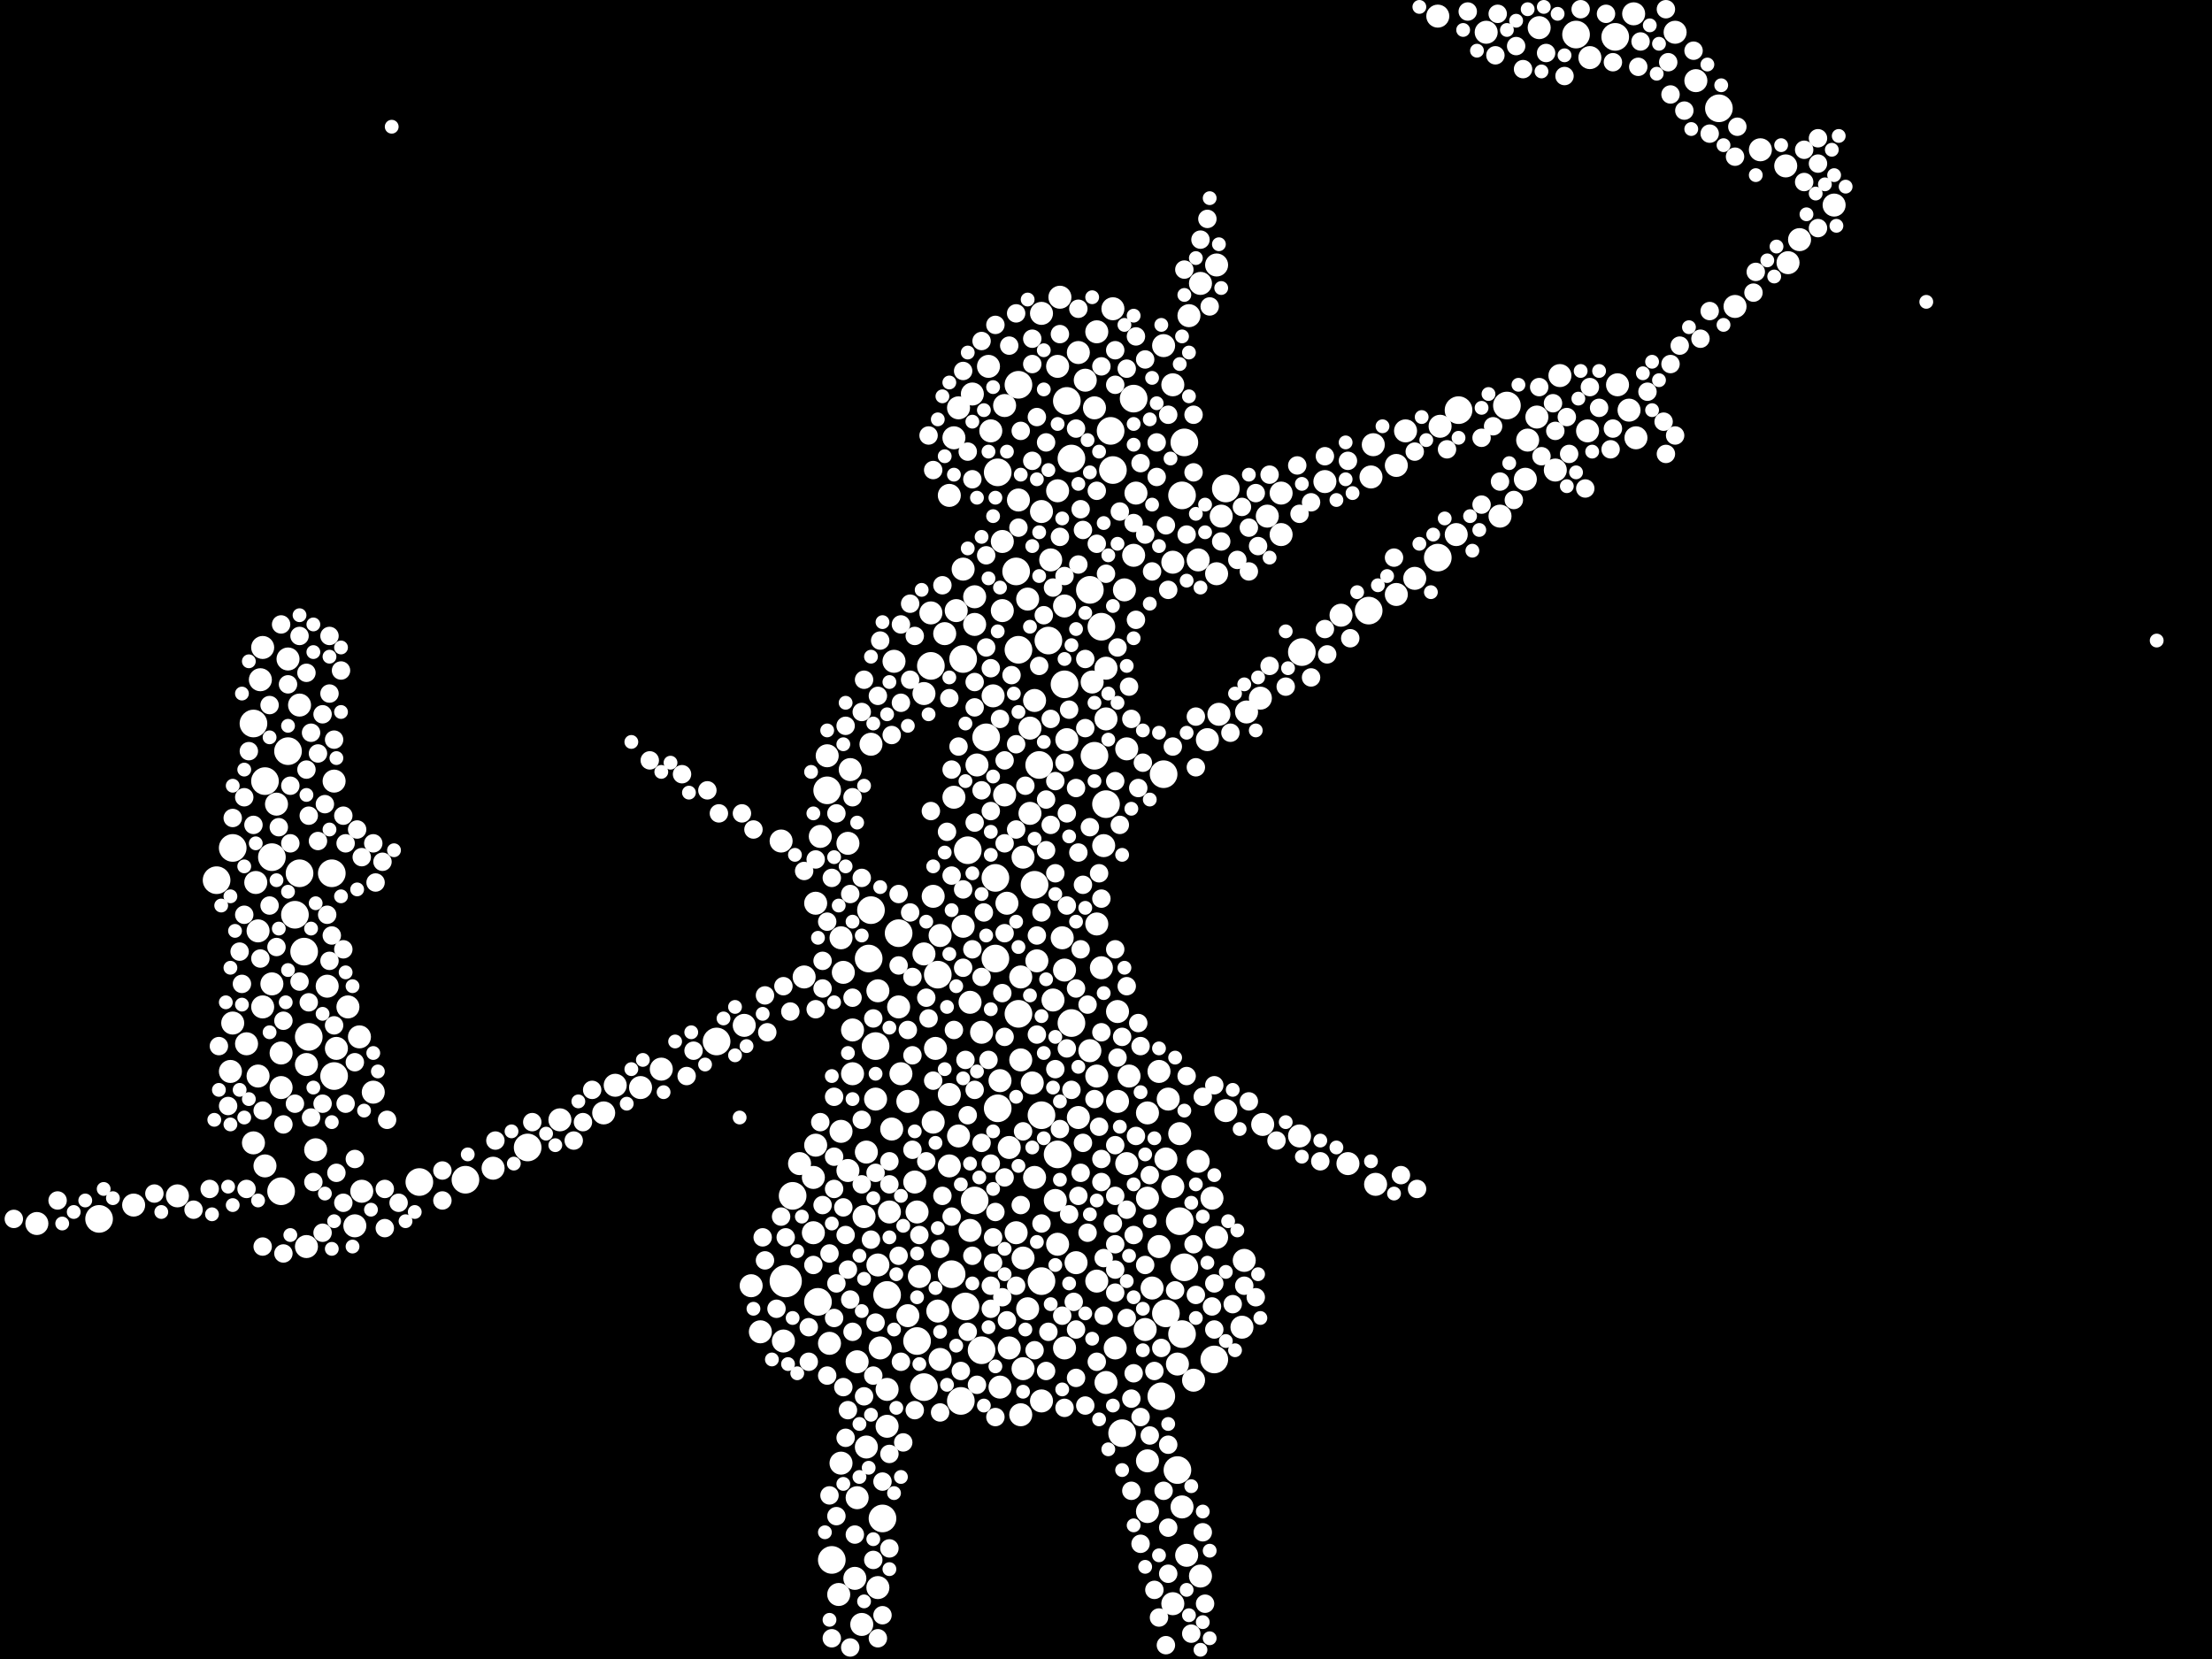 <?xml version="1.0" encoding="utf-8"?>
<svg xmlns="http://www.w3.org/2000/svg"
     xmlns:xlink="http://www.w3.org/1999/xlink" width="1920" height="1440" >

            <defs>
            <style type="text/css"><![CDATA[
circle {stroke: none;}
.c0 {fill: #FFFFFF;}
]]></style>
            </defs>
<rect x="0" y="0" width="1920" height="1440" fill="black"/>
<circle cx="682" cy="1112" r="14" class="c0"/>
<circle cx="1028" cy="384" r="12" class="c0"/>
<circle cx="884" cy="880" r="12" class="c0"/>
<circle cx="756" cy="790" r="12" class="c0"/>
<circle cx="760" cy="908" r="12" class="c0"/>
<circle cx="754" cy="832" r="12" class="c0"/>
<circle cx="904" cy="968" r="12" class="c0"/>
<circle cx="622" cy="904" r="12" class="c0"/>
<circle cx="856" cy="640" r="12" class="c0"/>
<circle cx="188" cy="764" r="12" class="c0"/>
<circle cx="1028" cy="1100" r="12" class="c0"/>
<circle cx="1008" cy="1212" r="12" class="c0"/>
<circle cx="864" cy="832" r="12" class="c0"/>
<circle cx="966" cy="408" r="12" class="c0"/>
<circle cx="1308" cy="352" r="12" class="c0"/>
<circle cx="722" cy="1354" r="12" class="c0"/>
<circle cx="1402" cy="32" r="12" class="c0"/>
<circle cx="718" cy="686" r="12" class="c0"/>
<circle cx="404" cy="1024" r="12" class="c0"/>
<circle cx="960" cy="698" r="12" class="c0"/>
<circle cx="1026" cy="430" r="12" class="c0"/>
<circle cx="802" cy="1204" r="12" class="c0"/>
<circle cx="898" cy="768" r="12" class="c0"/>
<circle cx="268" cy="900" r="12" class="c0"/>
<circle cx="852" cy="1172" r="12" class="c0"/>
<circle cx="1054" cy="1180" r="12" class="c0"/>
<circle cx="1010" cy="672" r="12" class="c0"/>
<circle cx="230" cy="678" r="12" class="c0"/>
<circle cx="770" cy="1124" r="12" class="c0"/>
<circle cx="288" cy="758" r="12" class="c0"/>
<circle cx="710" cy="1130" r="12" class="c0"/>
<circle cx="866" cy="962" r="12" class="c0"/>
<circle cx="1024" cy="1060" r="12" class="c0"/>
<circle cx="264" cy="826" r="12" class="c0"/>
<circle cx="984" cy="346" r="12" class="c0"/>
<circle cx="866" cy="410" r="12" class="c0"/>
<circle cx="924" cy="594" r="12" class="c0"/>
<circle cx="1492" cy="94" r="12" class="c0"/>
<circle cx="910" cy="556" r="12" class="c0"/>
<circle cx="864" cy="762" r="12" class="c0"/>
<circle cx="364" cy="1026" r="12" class="c0"/>
<circle cx="884" cy="334" r="12" class="c0"/>
<circle cx="826" cy="1106" r="12" class="c0"/>
<circle cx="202" cy="736" r="12" class="c0"/>
<circle cx="808" cy="578" r="12" class="c0"/>
<circle cx="904" cy="1112" r="12" class="c0"/>
<circle cx="1012" cy="1140" r="12" class="c0"/>
<circle cx="780" cy="810" r="12" class="c0"/>
<circle cx="260" cy="758" r="12" class="c0"/>
<circle cx="236" cy="744" r="12" class="c0"/>
<circle cx="930" cy="398" r="12" class="c0"/>
<circle cx="846" cy="1042" r="12" class="c0"/>
<circle cx="882" cy="496" r="12" class="c0"/>
<circle cx="688" cy="1038" r="12" class="c0"/>
<circle cx="956" cy="544" r="12" class="c0"/>
<circle cx="1188" cy="530" r="12" class="c0"/>
<circle cx="946" cy="512" r="12" class="c0"/>
<circle cx="974" cy="1244" r="12" class="c0"/>
<circle cx="458" cy="996" r="12" class="c0"/>
<circle cx="766" cy="1318" r="12" class="c0"/>
<circle cx="1064" cy="424" r="12" class="c0"/>
<circle cx="918" cy="1002" r="12" class="c0"/>
<circle cx="796" cy="1164" r="12" class="c0"/>
<circle cx="250" cy="652" r="12" class="c0"/>
<circle cx="834" cy="1216" r="12" class="c0"/>
<circle cx="1022" cy="1276" r="12" class="c0"/>
<circle cx="926" cy="348" r="12" class="c0"/>
<circle cx="1026" cy="1158" r="12" class="c0"/>
<circle cx="244" cy="1034" r="12" class="c0"/>
<circle cx="256" cy="794" r="12" class="c0"/>
<circle cx="930" cy="888" r="12" class="c0"/>
<circle cx="836" cy="572" r="12" class="c0"/>
<circle cx="838" cy="1134" r="12" class="c0"/>
<circle cx="840" cy="738" r="12" class="c0"/>
<circle cx="884" cy="564" r="12" class="c0"/>
<circle cx="902" cy="664" r="12" class="c0"/>
<circle cx="1266" cy="356" r="12" class="c0"/>
<circle cx="290" cy="934" r="12" class="c0"/>
<circle cx="1248" cy="484" r="12" class="c0"/>
<circle cx="814" cy="846" r="12" class="c0"/>
<circle cx="964" cy="374" r="12" class="c0"/>
<circle cx="1368" cy="30" r="12" class="c0"/>
<circle cx="86" cy="1058" r="12" class="c0"/>
<circle cx="220" cy="628" r="12" class="c0"/>
<circle cx="1130" cy="566" r="12" class="c0"/>
<circle cx="950" cy="656" r="12" class="c0"/>
<circle cx="116" cy="1046" r="10" class="c0"/>
<circle cx="1030" cy="1350" r="10" class="c0"/>
<circle cx="966" cy="268" r="10" class="c0"/>
<circle cx="1052" cy="1040" r="10" class="c0"/>
<circle cx="1324" cy="416" r="10" class="c0"/>
<circle cx="762" cy="1098" r="10" class="c0"/>
<circle cx="1592" cy="178" r="10" class="c0"/>
<circle cx="1018" cy="488" r="10" class="c0"/>
<circle cx="1000" cy="1118" r="10" class="c0"/>
<circle cx="1096" cy="976" r="10" class="c0"/>
<circle cx="266" cy="1082" r="10" class="c0"/>
<circle cx="996" cy="1312" r="10" class="c0"/>
<circle cx="812" cy="910" r="10" class="c0"/>
<circle cx="1056" cy="498" r="10" class="c0"/>
<circle cx="1042" cy="246" r="10" class="c0"/>
<circle cx="200" cy="930" r="10" class="c0"/>
<circle cx="978" cy="650" r="10" class="c0"/>
<circle cx="228" cy="874" r="10" class="c0"/>
<circle cx="876" cy="996" r="10" class="c0"/>
<circle cx="828" cy="380" r="10" class="c0"/>
<circle cx="946" cy="912" r="10" class="c0"/>
<circle cx="1018" cy="334" r="10" class="c0"/>
<circle cx="240" cy="698" r="10" class="c0"/>
<circle cx="1112" cy="464" r="10" class="c0"/>
<circle cx="224" cy="934" r="10" class="c0"/>
<circle cx="302" cy="874" r="10" class="c0"/>
<circle cx="894" cy="632" r="10" class="c0"/>
<circle cx="810" cy="974" r="10" class="c0"/>
<circle cx="842" cy="870" r="10" class="c0"/>
<circle cx="898" cy="608" r="10" class="c0"/>
<circle cx="728" cy="1384" r="10" class="c0"/>
<circle cx="1036" cy="1198" r="10" class="c0"/>
<circle cx="816" cy="1180" r="10" class="c0"/>
<circle cx="894" cy="706" r="10" class="c0"/>
<circle cx="224" cy="808" r="10" class="c0"/>
<circle cx="1326" cy="382" r="10" class="c0"/>
<circle cx="924" cy="1170" r="10" class="c0"/>
<circle cx="660" cy="1156" r="10" class="c0"/>
<circle cx="776" cy="574" r="10" class="c0"/>
<circle cx="882" cy="1070" r="10" class="c0"/>
<circle cx="820" cy="550" r="10" class="c0"/>
<circle cx="1528" cy="130" r="10" class="c0"/>
<circle cx="764" cy="1170" r="10" class="c0"/>
<circle cx="1250" cy="370" r="10" class="c0"/>
<circle cx="808" cy="532" r="10" class="c0"/>
<circle cx="970" cy="956" r="10" class="c0"/>
<circle cx="960" cy="1200" r="10" class="c0"/>
<circle cx="772" cy="1052" r="10" class="c0"/>
<circle cx="874" cy="784" r="10" class="c0"/>
<circle cx="708" cy="994" r="10" class="c0"/>
<circle cx="996" cy="966" r="10" class="c0"/>
<circle cx="846" cy="542" r="10" class="c0"/>
<circle cx="1012" cy="1006" r="10" class="c0"/>
<circle cx="846" cy="518" r="10" class="c0"/>
<circle cx="730" cy="982" r="10" class="c0"/>
<circle cx="752" cy="1000" r="10" class="c0"/>
<circle cx="736" cy="732" r="10" class="c0"/>
<circle cx="742" cy="1370" r="10" class="c0"/>
<circle cx="956" cy="840" r="10" class="c0"/>
<circle cx="794" cy="1026" r="10" class="c0"/>
<circle cx="900" cy="834" r="10" class="c0"/>
<circle cx="852" cy="896" r="10" class="c0"/>
<circle cx="994" cy="1154" r="10" class="c0"/>
<circle cx="712" cy="726" r="10" class="c0"/>
<circle cx="780" cy="874" r="10" class="c0"/>
<circle cx="1506" cy="266" r="10" class="c0"/>
<circle cx="952" cy="934" r="10" class="c0"/>
<circle cx="744" cy="1300" r="10" class="c0"/>
<circle cx="970" cy="878" r="10" class="c0"/>
<circle cx="816" cy="812" r="10" class="c0"/>
<circle cx="1378" cy="374" r="10" class="c0"/>
<circle cx="810" cy="778" r="10" class="c0"/>
<circle cx="770" cy="1238" r="10" class="c0"/>
<circle cx="1404" cy="334" r="10" class="c0"/>
<circle cx="214" cy="906" r="10" class="c0"/>
<circle cx="918" cy="426" r="10" class="c0"/>
<circle cx="1220" cy="374" r="10" class="c0"/>
<circle cx="824" cy="950" r="10" class="c0"/>
<circle cx="872" cy="352" r="10" class="c0"/>
<circle cx="904" cy="272" r="10" class="c0"/>
<circle cx="1064" cy="964" r="10" class="c0"/>
<circle cx="798" cy="1108" r="10" class="c0"/>
<circle cx="1040" cy="1008" r="10" class="c0"/>
<circle cx="978" cy="1010" r="10" class="c0"/>
<circle cx="936" cy="970" r="10" class="c0"/>
<circle cx="782" cy="932" r="10" class="c0"/>
<circle cx="244" cy="914" r="10" class="c0"/>
<circle cx="1454" cy="28" r="10" class="c0"/>
<circle cx="1290" cy="28" r="10" class="c0"/>
<circle cx="858" cy="318" r="10" class="c0"/>
<circle cx="1228" cy="502" r="10" class="c0"/>
<circle cx="744" cy="1182" r="10" class="c0"/>
<circle cx="912" cy="486" r="10" class="c0"/>
<circle cx="892" cy="520" r="10" class="c0"/>
<circle cx="292" cy="910" r="10" class="c0"/>
<circle cx="872" cy="690" r="10" class="c0"/>
<circle cx="916" cy="1042" r="10" class="c0"/>
<circle cx="888" cy="744" r="10" class="c0"/>
<circle cx="832" cy="986" r="10" class="c0"/>
<circle cx="868" cy="938" r="10" class="c0"/>
<circle cx="886" cy="848" r="10" class="c0"/>
<circle cx="222" cy="766" r="10" class="c0"/>
<circle cx="958" cy="734" r="10" class="c0"/>
<circle cx="740" cy="932" r="10" class="c0"/>
<circle cx="774" cy="980" r="10" class="c0"/>
<circle cx="1018" cy="1392" r="10" class="c0"/>
<circle cx="678" cy="730" r="10" class="c0"/>
<circle cx="896" cy="940" r="10" class="c0"/>
<circle cx="1170" cy="1010" r="10" class="c0"/>
<circle cx="720" cy="1166" r="10" class="c0"/>
<circle cx="1562" cy="208" r="10" class="c0"/>
<circle cx="892" cy="1136" r="10" class="c0"/>
<circle cx="828" cy="692" r="10" class="c0"/>
<circle cx="980" cy="934" r="10" class="c0"/>
<circle cx="574" cy="928" r="10" class="c0"/>
<circle cx="154" cy="1038" r="10" class="c0"/>
<circle cx="884" cy="434" r="10" class="c0"/>
<circle cx="1472" cy="70" r="10" class="c0"/>
<circle cx="960" cy="624" r="10" class="c0"/>
<circle cx="1248" cy="14" r="10" class="c0"/>
<circle cx="762" cy="860" r="10" class="c0"/>
<circle cx="1350" cy="408" r="10" class="c0"/>
<circle cx="926" cy="642" r="10" class="c0"/>
<circle cx="1026" cy="1308" r="10" class="c0"/>
<circle cx="524" cy="966" r="10" class="c0"/>
<circle cx="836" cy="494" r="10" class="c0"/>
<circle cx="652" cy="1116" r="10" class="c0"/>
<circle cx="202" cy="888" r="10" class="c0"/>
<circle cx="770" cy="1206" r="10" class="c0"/>
<circle cx="428" cy="1014" r="10" class="c0"/>
<circle cx="788" cy="1142" r="10" class="c0"/>
<circle cx="284" cy="856" r="10" class="c0"/>
<circle cx="904" cy="444" r="10" class="c0"/>
<circle cx="870" cy="470" r="10" class="c0"/>
<circle cx="1150" cy="418" r="10" class="c0"/>
<circle cx="230" cy="1012" r="10" class="c0"/>
<circle cx="802" cy="828" r="10" class="c0"/>
<circle cx="1420" cy="380" r="10" class="c0"/>
<circle cx="748" cy="1410" r="10" class="c0"/>
<circle cx="1006" cy="930" r="10" class="c0"/>
<circle cx="1128" cy="986" r="10" class="c0"/>
<circle cx="752" cy="1256" r="10" class="c0"/>
<circle cx="226" cy="590" r="10" class="c0"/>
<circle cx="556" cy="944" r="10" class="c0"/>
<circle cx="814" cy="1138" r="10" class="c0"/>
<circle cx="1194" cy="1028" r="10" class="c0"/>
<circle cx="996" cy="1268" r="10" class="c0"/>
<circle cx="1334" cy="362" r="10" class="c0"/>
<circle cx="1048" cy="642" r="10" class="c0"/>
<circle cx="1264" cy="464" r="10" class="c0"/>
<circle cx="942" cy="330" r="10" class="c0"/>
<circle cx="1212" cy="404" r="10" class="c0"/>
<circle cx="952" cy="1112" r="10" class="c0"/>
<circle cx="842" cy="1068" r="10" class="c0"/>
<circle cx="1056" cy="1074" r="10" class="c0"/>
<circle cx="486" cy="972" r="10" class="c0"/>
<circle cx="324" cy="948" r="10" class="c0"/>
<circle cx="1058" cy="620" r="10" class="c0"/>
<circle cx="220" cy="992" r="10" class="c0"/>
<circle cx="1380" cy="50" r="10" class="c0"/>
<circle cx="756" cy="646" r="10" class="c0"/>
<circle cx="924" cy="842" r="10" class="c0"/>
<circle cx="844" cy="342" r="10" class="c0"/>
<circle cx="936" cy="306" r="10" class="c0"/>
<circle cx="1042" cy="1368" r="10" class="c0"/>
<circle cx="848" cy="664" r="10" class="c0"/>
<circle cx="952" cy="288" r="10" class="c0"/>
<circle cx="960" cy="580" r="10" class="c0"/>
<circle cx="1032" cy="274" r="10" class="c0"/>
<circle cx="730" cy="814" r="10" class="c0"/>
<circle cx="876" cy="1170" r="10" class="c0"/>
<circle cx="984" cy="482" r="10" class="c0"/>
<circle cx="824" cy="1012" r="10" class="c0"/>
<circle cx="920" cy="258" r="10" class="c0"/>
<circle cx="888" cy="1092" r="10" class="c0"/>
<circle cx="1022" cy="1184" r="10" class="c0"/>
<circle cx="1192" cy="386" r="10" class="c0"/>
<circle cx="698" cy="848" r="10" class="c0"/>
<circle cx="32" cy="1062" r="10" class="c0"/>
<circle cx="802" cy="602" r="10" class="c0"/>
<circle cx="870" cy="530" r="10" class="c0"/>
<circle cx="952" cy="802" r="10" class="c0"/>
<circle cx="886" cy="920" r="10" class="c0"/>
<circle cx="260" cy="612" r="10" class="c0"/>
<circle cx="1164" cy="534" r="10" class="c0"/>
<circle cx="1336" cy="24" r="10" class="c0"/>
<circle cx="244" cy="944" r="10" class="c0"/>
<circle cx="1010" cy="300" r="10" class="c0"/>
<circle cx="1302" cy="448" r="10" class="c0"/>
<circle cx="732" cy="844" r="10" class="c0"/>
<circle cx="646" cy="890" r="10" class="c0"/>
<circle cx="830" cy="530" r="10" class="c0"/>
<circle cx="290" cy="678" r="10" class="c0"/>
<circle cx="308" cy="1064" r="10" class="c0"/>
<circle cx="1418" cy="12" r="10" class="c0"/>
<circle cx="868" cy="1204" r="10" class="c0"/>
<circle cx="796" cy="1052" r="10" class="c0"/>
<circle cx="1014" cy="954" r="10" class="c0"/>
<circle cx="948" cy="592" r="10" class="c0"/>
<circle cx="750" cy="1056" r="10" class="c0"/>
<circle cx="922" cy="814" r="10" class="c0"/>
<circle cx="1354" cy="326" r="10" class="c0"/>
<circle cx="788" cy="956" r="10" class="c0"/>
<circle cx="1212" cy="516" r="10" class="c0"/>
<circle cx="706" cy="1022" r="10" class="c0"/>
<circle cx="886" cy="1228" r="10" class="c0"/>
<circle cx="914" cy="868" r="10" class="c0"/>
<circle cx="1024" cy="984" r="10" class="c0"/>
<circle cx="1078" cy="1152" r="10" class="c0"/>
<circle cx="862" cy="604" r="10" class="c0"/>
<circle cx="918" cy="318" r="10" class="c0"/>
<circle cx="228" cy="562" r="10" class="c0"/>
<circle cx="738" cy="668" r="10" class="c0"/>
<circle cx="1040" cy="486" r="10" class="c0"/>
<circle cx="694" cy="1010" r="10" class="c0"/>
<circle cx="968" cy="1170" r="10" class="c0"/>
<circle cx="1006" cy="1082" r="10" class="c0"/>
<circle cx="708" cy="784" r="10" class="c0"/>
<circle cx="836" cy="804" r="10" class="c0"/>
<circle cx="924" cy="526" r="10" class="c0"/>
<circle cx="730" cy="1270" r="10" class="c0"/>
<circle cx="680" cy="1164" r="10" class="c0"/>
<circle cx="1018" cy="1030" r="10" class="c0"/>
<circle cx="824" cy="430" r="10" class="c0"/>
<circle cx="1060" cy="448" r="10" class="c0"/>
<circle cx="986" cy="428" r="10" class="c0"/>
<circle cx="250" cy="572" r="10" class="c0"/>
<circle cx="1190" cy="414" r="10" class="c0"/>
<circle cx="312" cy="900" r="10" class="c0"/>
<circle cx="1552" cy="228" r="10" class="c0"/>
<circle cx="534" cy="942" r="10" class="c0"/>
<circle cx="860" cy="374" r="10" class="c0"/>
<circle cx="236" cy="854" r="10" class="c0"/>
<circle cx="1080" cy="1094" r="10" class="c0"/>
<circle cx="760" cy="954" r="10" class="c0"/>
<circle cx="718" cy="656" r="10" class="c0"/>
<circle cx="950" cy="354" r="10" class="c0"/>
<circle cx="888" cy="1188" r="10" class="c0"/>
<circle cx="1112" cy="428" r="10" class="c0"/>
<circle cx="762" cy="1378" r="10" class="c0"/>
<circle cx="266" cy="924" r="10" class="c0"/>
<circle cx="1550" cy="144" r="10" class="c0"/>
<circle cx="736" cy="1016" r="10" class="c0"/>
<circle cx="996" cy="1040" r="10" class="c0"/>
<circle cx="1100" cy="448" r="10" class="c0"/>
<circle cx="904" cy="1216" r="10" class="c0"/>
<circle cx="898" cy="1022" r="10" class="c0"/>
<circle cx="706" cy="1070" r="10" class="c0"/>
<circle cx="934" cy="1096" r="10" class="c0"/>
<circle cx="918" cy="1080" r="10" class="c0"/>
<circle cx="1056" cy="230" r="10" class="c0"/>
<circle cx="740" cy="894" r="10" class="c0"/>
<circle cx="1094" cy="606" r="10" class="c0"/>
<circle cx="1414" cy="356" r="10" class="c0"/>
<circle cx="314" cy="1034" r="10" class="c0"/>
<circle cx="832" cy="354" r="10" class="c0"/>
<circle cx="976" cy="512" r="10" class="c0"/>
<circle cx="274" cy="998" r="10" class="c0"/>
<circle cx="1082" cy="618" r="10" class="c0"/>
<circle cx="1014" cy="512" r="8" class="c0"/>
<circle cx="280" cy="958" r="8" class="c0"/>
<circle cx="280" cy="620" r="8" class="c0"/>
<circle cx="970" cy="562" r="8" class="c0"/>
<circle cx="266" cy="584" r="8" class="c0"/>
<circle cx="1036" cy="1080" r="8" class="c0"/>
<circle cx="1484" cy="116" r="8" class="c0"/>
<circle cx="900" cy="362" r="8" class="c0"/>
<circle cx="934" cy="684" r="8" class="c0"/>
<circle cx="942" cy="1220" r="8" class="c0"/>
<circle cx="1394" cy="12" r="8" class="c0"/>
<circle cx="952" cy="472" r="8" class="c0"/>
<circle cx="896" cy="294" r="8" class="c0"/>
<circle cx="736" cy="1102" r="8" class="c0"/>
<circle cx="332" cy="748" r="8" class="c0"/>
<circle cx="724" cy="1004" r="8" class="c0"/>
<circle cx="1138" cy="436" r="8" class="c0"/>
<circle cx="1578" cy="120" r="8" class="c0"/>
<circle cx="722" cy="762" r="8" class="c0"/>
<circle cx="678" cy="1056" r="8" class="c0"/>
<circle cx="748" cy="618" r="8" class="c0"/>
<circle cx="298" cy="824" r="8" class="c0"/>
<circle cx="758" cy="1354" r="8" class="c0"/>
<circle cx="726" cy="1316" r="8" class="c0"/>
<circle cx="1030" cy="464" r="8" class="c0"/>
<circle cx="956" cy="780" r="8" class="c0"/>
<circle cx="982" cy="1294" r="8" class="c0"/>
<circle cx="1286" cy="380" r="8" class="c0"/>
<circle cx="860" cy="1136" r="8" class="c0"/>
<circle cx="878" cy="586" r="8" class="c0"/>
<circle cx="228" cy="964" r="8" class="c0"/>
<circle cx="260" cy="552" r="8" class="c0"/>
<circle cx="252" cy="732" r="8" class="c0"/>
<circle cx="1068" cy="636" r="8" class="c0"/>
<circle cx="286" cy="834" r="8" class="c0"/>
<circle cx="226" cy="832" r="8" class="c0"/>
<circle cx="1522" cy="254" r="8" class="c0"/>
<circle cx="864" cy="1230" r="8" class="c0"/>
<circle cx="826" cy="760" r="8" class="c0"/>
<circle cx="864" cy="282" r="8" class="c0"/>
<circle cx="300" cy="732" r="8" class="c0"/>
<circle cx="772" cy="1028" r="8" class="c0"/>
<circle cx="738" cy="1128" r="8" class="c0"/>
<circle cx="1028" cy="234" r="8" class="c0"/>
<circle cx="12" cy="1058" r="8" class="c0"/>
<circle cx="936" cy="740" r="8" class="c0"/>
<circle cx="826" cy="1056" r="8" class="c0"/>
<circle cx="916" cy="928" r="8" class="c0"/>
<circle cx="900" cy="898" r="8" class="c0"/>
<circle cx="818" cy="1038" r="8" class="c0"/>
<circle cx="792" cy="998" r="8" class="c0"/>
<circle cx="994" cy="464" r="8" class="c0"/>
<circle cx="944" cy="1070" r="8" class="c0"/>
<circle cx="732" cy="1048" r="8" class="c0"/>
<circle cx="1286" cy="438" r="8" class="c0"/>
<circle cx="220" cy="716" r="8" class="c0"/>
<circle cx="1046" cy="1392" r="8" class="c0"/>
<circle cx="1578" cy="198" r="8" class="c0"/>
<circle cx="740" cy="1156" r="8" class="c0"/>
<circle cx="954" cy="758" r="8" class="c0"/>
<circle cx="920" cy="466" r="8" class="c0"/>
<circle cx="872" cy="1022" r="8" class="c0"/>
<circle cx="662" cy="1074" r="8" class="c0"/>
<circle cx="134" cy="1036" r="8" class="c0"/>
<circle cx="750" cy="590" r="8" class="c0"/>
<circle cx="284" cy="794" r="8" class="c0"/>
<circle cx="910" cy="1156" r="8" class="c0"/>
<circle cx="798" cy="1072" r="8" class="c0"/>
<circle cx="968" cy="1122" r="8" class="c0"/>
<circle cx="1038" cy="1124" r="8" class="c0"/>
<circle cx="968" cy="1080" r="8" class="c0"/>
<circle cx="844" cy="824" r="8" class="c0"/>
<circle cx="592" cy="672" r="8" class="c0"/>
<circle cx="1012" cy="1428" r="8" class="c0"/>
<circle cx="308" cy="922" r="8" class="c0"/>
<circle cx="292" cy="1018" r="8" class="c0"/>
<circle cx="762" cy="604" r="8" class="c0"/>
<circle cx="862" cy="1074" r="8" class="c0"/>
<circle cx="930" cy="946" r="8" class="c0"/>
<circle cx="960" cy="498" r="8" class="c0"/>
<circle cx="882" cy="720" r="8" class="c0"/>
<circle cx="988" cy="888" r="8" class="c0"/>
<circle cx="290" cy="642" r="8" class="c0"/>
<circle cx="860" cy="580" r="8" class="c0"/>
<circle cx="926" cy="706" r="8" class="c0"/>
<circle cx="838" cy="920" r="8" class="c0"/>
<circle cx="876" cy="300" r="8" class="c0"/>
<circle cx="1020" cy="1120" r="8" class="c0"/>
<circle cx="846" cy="592" r="8" class="c0"/>
<circle cx="854" cy="792" r="8" class="c0"/>
<circle cx="938" cy="442" r="8" class="c0"/>
<circle cx="1014" cy="1366" r="8" class="c0"/>
<circle cx="266" cy="668" r="8" class="c0"/>
<circle cx="836" cy="772" r="8" class="c0"/>
<circle cx="870" cy="862" r="8" class="c0"/>
<circle cx="1054" cy="942" r="8" class="c0"/>
<circle cx="1476" cy="294" r="8" class="c0"/>
<circle cx="1422" cy="58" r="8" class="c0"/>
<circle cx="1358" cy="66" r="8" class="c0"/>
<circle cx="822" cy="722" r="8" class="c0"/>
<circle cx="1034" cy="1418" r="8" class="c0"/>
<circle cx="1298" cy="48" r="8" class="c0"/>
<circle cx="664" cy="1094" r="8" class="c0"/>
<circle cx="958" cy="1142" r="8" class="c0"/>
<circle cx="276" cy="654" r="8" class="c0"/>
<circle cx="840" cy="392" r="8" class="c0"/>
<circle cx="1228" cy="392" r="8" class="c0"/>
<circle cx="734" cy="1072" r="8" class="c0"/>
<circle cx="872" cy="732" r="8" class="c0"/>
<circle cx="1470" cy="44" r="8" class="c0"/>
<circle cx="938" cy="824" r="8" class="c0"/>
<circle cx="1362" cy="394" r="8" class="c0"/>
<circle cx="1036" cy="360" r="8" class="c0"/>
<circle cx="596" cy="934" r="8" class="c0"/>
<circle cx="988" cy="684" r="8" class="c0"/>
<circle cx="790" cy="524" r="8" class="c0"/>
<circle cx="268" cy="708" r="8" class="c0"/>
<circle cx="286" cy="602" r="8" class="c0"/>
<circle cx="1446" cy="394" r="8" class="c0"/>
<circle cx="990" cy="1340" r="8" class="c0"/>
<circle cx="998" cy="1246" r="8" class="c0"/>
<circle cx="896" cy="400" r="8" class="c0"/>
<circle cx="860" cy="1116" r="8" class="c0"/>
<circle cx="986" cy="986" r="8" class="c0"/>
<circle cx="860" cy="1010" r="8" class="c0"/>
<circle cx="198" cy="960" r="8" class="c0"/>
<circle cx="506" cy="974" r="8" class="c0"/>
<circle cx="698" cy="756" r="8" class="c0"/>
<circle cx="748" cy="1028" r="8" class="c0"/>
<circle cx="734" cy="630" r="8" class="c0"/>
<circle cx="564" cy="660" r="8" class="c0"/>
<circle cx="1342" cy="46" r="8" class="c0"/>
<circle cx="714" cy="858" r="8" class="c0"/>
<circle cx="1424" cy="36" r="8" class="c0"/>
<circle cx="908" cy="384" r="8" class="c0"/>
<circle cx="818" cy="508" r="8" class="c0"/>
<circle cx="1336" cy="336" r="8" class="c0"/>
<circle cx="724" cy="1032" r="8" class="c0"/>
<circle cx="886" cy="1046" r="8" class="c0"/>
<circle cx="624" cy="706" r="8" class="c0"/>
<circle cx="1578" cy="142" r="8" class="c0"/>
<circle cx="724" cy="952" r="8" class="c0"/>
<circle cx="990" cy="908" r="8" class="c0"/>
<circle cx="882" cy="272" r="8" class="c0"/>
<circle cx="980" cy="596" r="8" class="c0"/>
<circle cx="1084" cy="496" r="8" class="c0"/>
<circle cx="852" cy="992" r="8" class="c0"/>
<circle cx="872" cy="810" r="8" class="c0"/>
<circle cx="912" cy="716" r="8" class="c0"/>
<circle cx="806" cy="884" r="8" class="c0"/>
<circle cx="1444" cy="366" r="8" class="c0"/>
<circle cx="1052" cy="1134" r="8" class="c0"/>
<circle cx="748" cy="972" r="8" class="c0"/>
<circle cx="1296" cy="370" r="8" class="c0"/>
<circle cx="1170" cy="400" r="8" class="c0"/>
<circle cx="666" cy="896" r="8" class="c0"/>
<circle cx="836" cy="322" r="8" class="c0"/>
<circle cx="1506" cy="136" r="8" class="c0"/>
<circle cx="740" cy="866" r="8" class="c0"/>
<circle cx="1054" cy="1114" r="8" class="c0"/>
<circle cx="720" cy="1088" r="8" class="c0"/>
<circle cx="212" cy="692" r="8" class="c0"/>
<circle cx="296" cy="582" r="8" class="c0"/>
<circle cx="1126" cy="404" r="8" class="c0"/>
<circle cx="958" cy="1092" r="8" class="c0"/>
<circle cx="978" cy="320" r="8" class="c0"/>
<circle cx="712" cy="974" r="8" class="c0"/>
<circle cx="940" cy="768" r="8" class="c0"/>
<circle cx="834" cy="1190" r="8" class="c0"/>
<circle cx="954" cy="978" r="8" class="c0"/>
<circle cx="978" cy="1144" r="8" class="c0"/>
<circle cx="214" cy="1032" r="8" class="c0"/>
<circle cx="310" cy="720" r="8" class="c0"/>
<circle cx="1566" cy="130" r="8" class="c0"/>
<circle cx="852" cy="686" r="8" class="c0"/>
<circle cx="664" cy="864" r="8" class="c0"/>
<circle cx="1090" cy="1126" r="8" class="c0"/>
<circle cx="788" cy="894" r="8" class="c0"/>
<circle cx="1090" cy="428" r="8" class="c0"/>
<circle cx="1380" cy="336" r="8" class="c0"/>
<circle cx="1448" cy="54" r="8" class="c0"/>
<circle cx="346" cy="1044" r="8" class="c0"/>
<circle cx="1002" cy="1190" r="8" class="c0"/>
<circle cx="732" cy="1204" r="8" class="c0"/>
<circle cx="1004" cy="384" r="8" class="c0"/>
<circle cx="790" cy="590" r="8" class="c0"/>
<circle cx="934" cy="372" r="8" class="c0"/>
<circle cx="1004" cy="414" r="8" class="c0"/>
<circle cx="906" cy="534" r="8" class="c0"/>
<circle cx="766" cy="1402" r="8" class="c0"/>
<circle cx="780" cy="1090" r="8" class="c0"/>
<circle cx="674" cy="1136" r="8" class="c0"/>
<circle cx="772" cy="1262" r="8" class="c0"/>
<circle cx="762" cy="1422" r="8" class="c0"/>
<circle cx="940" cy="992" r="8" class="c0"/>
<circle cx="1014" cy="360" r="8" class="c0"/>
<circle cx="872" cy="660" r="8" class="c0"/>
<circle cx="922" cy="1142" r="8" class="c0"/>
<circle cx="916" cy="758" r="8" class="c0"/>
<circle cx="212" cy="794" r="8" class="c0"/>
<circle cx="738" cy="776" r="8" class="c0"/>
<circle cx="270" cy="970" r="8" class="c0"/>
<circle cx="1400" cy="372" r="8" class="c0"/>
<circle cx="1316" cy="40" r="8" class="c0"/>
<circle cx="1462" cy="96" r="8" class="c0"/>
<circle cx="888" cy="982" r="8" class="c0"/>
<circle cx="884" cy="458" r="8" class="c0"/>
<circle cx="334" cy="1066" r="8" class="c0"/>
<circle cx="1150" cy="546" r="8" class="c0"/>
<circle cx="766" cy="1286" r="8" class="c0"/>
<circle cx="1138" cy="588" r="8" class="c0"/>
<circle cx="268" cy="870" r="8" class="c0"/>
<circle cx="804" cy="866" r="8" class="c0"/>
<circle cx="978" cy="856" r="8" class="c0"/>
<circle cx="936" cy="268" r="8" class="c0"/>
<circle cx="290" cy="890" r="8" class="c0"/>
<circle cx="934" cy="1154" r="8" class="c0"/>
<circle cx="794" cy="552" r="8" class="c0"/>
<circle cx="928" cy="616" r="8" class="c0"/>
<circle cx="602" cy="912" r="8" class="c0"/>
<circle cx="288" cy="812" r="8" class="c0"/>
<circle cx="904" cy="792" r="8" class="c0"/>
<circle cx="1116" cy="596" r="8" class="c0"/>
<circle cx="924" cy="662" r="8" class="c0"/>
<circle cx="1430" cy="340" r="8" class="c0"/>
<circle cx="986" cy="538" r="8" class="c0"/>
<circle cx="902" cy="578" r="8" class="c0"/>
<circle cx="824" cy="606" r="8" class="c0"/>
<circle cx="810" cy="938" r="8" class="c0"/>
<circle cx="934" cy="1196" r="8" class="c0"/>
<circle cx="784" cy="1252" r="8" class="c0"/>
<circle cx="956" cy="1006" r="8" class="c0"/>
<circle cx="942" cy="572" r="8" class="c0"/>
<circle cx="780" cy="838" r="8" class="c0"/>
<circle cx="1092" cy="474" r="8" class="c0"/>
<circle cx="430" cy="990" r="8" class="c0"/>
<circle cx="702" cy="1182" r="8" class="c0"/>
<circle cx="182" cy="1032" r="8" class="c0"/>
<circle cx="252" cy="682" r="8" class="c0"/>
<circle cx="1044" cy="952" r="8" class="c0"/>
<circle cx="956" cy="1026" r="8" class="c0"/>
<circle cx="1376" cy="424" r="8" class="c0"/>
<circle cx="246" cy="886" r="8" class="c0"/>
<circle cx="1102" cy="578" r="8" class="c0"/>
<circle cx="978" cy="1050" r="8" class="c0"/>
<circle cx="932" cy="1130" r="8" class="c0"/>
<circle cx="1450" cy="316" r="8" class="c0"/>
<circle cx="1350" cy="374" r="8" class="c0"/>
<circle cx="938" cy="1018" r="8" class="c0"/>
<circle cx="882" cy="1116" r="8" class="c0"/>
<circle cx="794" cy="1224" r="8" class="c0"/>
<circle cx="982" cy="1214" r="8" class="c0"/>
<circle cx="1458" cy="300" r="8" class="c0"/>
<circle cx="846" cy="614" r="8" class="c0"/>
<circle cx="1074" cy="486" r="8" class="c0"/>
<circle cx="742" cy="1332" r="8" class="c0"/>
<circle cx="994" cy="1098" r="8" class="c0"/>
<circle cx="916" cy="678" r="8" class="c0"/>
<circle cx="726" cy="1114" r="8" class="c0"/>
<circle cx="286" cy="552" r="8" class="c0"/>
<circle cx="992" cy="662" r="8" class="c0"/>
<circle cx="950" cy="954" r="8" class="c0"/>
<circle cx="810" cy="408" r="8" class="c0"/>
<circle cx="314" cy="744" r="8" class="c0"/>
<circle cx="234" cy="786" r="8" class="c0"/>
<circle cx="726" cy="706" r="8" class="c0"/>
<circle cx="250" cy="594" r="8" class="c0"/>
<circle cx="982" cy="624" r="8" class="c0"/>
<circle cx="870" cy="1126" r="8" class="c0"/>
<circle cx="50" cy="1042" r="8" class="c0"/>
<circle cx="722" cy="1422" r="8" class="c0"/>
<circle cx="210" cy="854" r="8" class="c0"/>
<circle cx="336" cy="972" r="8" class="c0"/>
<circle cx="970" cy="918" r="8" class="c0"/>
<circle cx="972" cy="716" r="8" class="c0"/>
<circle cx="934" cy="858" r="8" class="c0"/>
<circle cx="1348" cy="350" r="8" class="c0"/>
<circle cx="926" cy="910" r="8" class="c0"/>
<circle cx="764" cy="556" r="8" class="c0"/>
<circle cx="774" cy="638" r="8" class="c0"/>
<circle cx="1566" cy="158" r="8" class="c0"/>
<circle cx="740" cy="692" r="8" class="c0"/>
<circle cx="844" cy="1090" r="8" class="c0"/>
<circle cx="856" cy="562" r="8" class="c0"/>
<circle cx="1030" cy="934" r="8" class="c0"/>
<circle cx="946" cy="718" r="8" class="c0"/>
<circle cx="986" cy="292" r="8" class="c0"/>
<circle cx="280" cy="1070" r="8" class="c0"/>
<circle cx="898" cy="1172" r="8" class="c0"/>
<circle cx="1230" cy="1032" r="8" class="c0"/>
<circle cx="324" cy="732" r="8" class="c0"/>
<circle cx="682" cy="1074" r="8" class="c0"/>
<circle cx="1372" cy="8" r="8" class="c0"/>
<circle cx="872" cy="900" r="8" class="c0"/>
<circle cx="886" cy="374" r="8" class="c0"/>
<circle cx="1274" cy="10" r="8" class="c0"/>
<circle cx="944" cy="872" r="8" class="c0"/>
<circle cx="1014" cy="1326" r="8" class="c0"/>
<circle cx="984" cy="1072" r="8" class="c0"/>
<circle cx="836" cy="840" r="8" class="c0"/>
<circle cx="792" cy="916" r="8" class="c0"/>
<circle cx="1048" cy="190" r="8" class="c0"/>
<circle cx="924" cy="500" r="8" class="c0"/>
<circle cx="782" cy="610" r="8" class="c0"/>
<circle cx="240" cy="822" r="8" class="c0"/>
<circle cx="1060" cy="470" r="8" class="c0"/>
<circle cx="1080" cy="1116" r="8" class="c0"/>
<circle cx="760" cy="1148" r="8" class="c0"/>
<circle cx="1508" cy="110" r="8" class="c0"/>
<circle cx="1102" cy="412" r="8" class="c0"/>
<circle cx="790" cy="792" r="8" class="c0"/>
<circle cx="462" cy="974" r="8" class="c0"/>
<circle cx="782" cy="542" r="8" class="c0"/>
<circle cx="1036" cy="410" r="8" class="c0"/>
<circle cx="968" cy="1102" r="8" class="c0"/>
<circle cx="952" cy="426" r="8" class="c0"/>
<circle cx="952" cy="1182" r="8" class="c0"/>
<circle cx="714" cy="1046" r="8" class="c0"/>
<circle cx="858" cy="920" r="8" class="c0"/>
<circle cx="968" cy="1038" r="8" class="c0"/>
<circle cx="686" cy="878" r="8" class="c0"/>
<circle cx="832" cy="648" r="8" class="c0"/>
<circle cx="926" cy="786" r="8" class="c0"/>
<circle cx="1002" cy="1380" r="8" class="c0"/>
<circle cx="1152" cy="568" r="8" class="c0"/>
<circle cx="900" cy="812" r="8" class="c0"/>
<circle cx="282" cy="698" r="8" class="c0"/>
<circle cx="968" cy="304" r="8" class="c0"/>
<circle cx="1050" cy="266" r="8" class="c0"/>
<circle cx="772" cy="1344" r="8" class="c0"/>
<circle cx="298" cy="708" r="8" class="c0"/>
<circle cx="614" cy="686" r="8" class="c0"/>
<circle cx="984" cy="1192" r="8" class="c0"/>
<circle cx="852" cy="848" r="8" class="c0"/>
<circle cx="928" cy="1054" r="8" class="c0"/>
<circle cx="920" cy="290" r="8" class="c0"/>
<circle cx="1338" cy="396" r="8" class="c0"/>
<circle cx="308" cy="1006" r="8" class="c0"/>
<circle cx="914" cy="510" r="8" class="c0"/>
<circle cx="276" cy="730" r="8" class="c0"/>
<circle cx="758" cy="884" r="8" class="c0"/>
<circle cx="1322" cy="60" r="8" class="c0"/>
<circle cx="782" cy="1182" r="8" class="c0"/>
<circle cx="1000" cy="496" r="8" class="c0"/>
<circle cx="1300" cy="12" r="8" class="c0"/>
<circle cx="828" cy="894" r="8" class="c0"/>
<circle cx="806" cy="378" r="8" class="c0"/>
<circle cx="1524" cy="236" r="8" class="c0"/>
<circle cx="856" cy="482" r="8" class="c0"/>
<circle cx="244" cy="542" r="8" class="c0"/>
<circle cx="1450" cy="82" r="8" class="c0"/>
<circle cx="680" cy="856" r="8" class="c0"/>
<circle cx="724" cy="1144" r="8" class="c0"/>
<circle cx="706" cy="1098" r="8" class="c0"/>
<circle cx="714" cy="834" r="8" class="c0"/>
<circle cx="720" cy="1298" r="8" class="c0"/>
<circle cx="708" cy="746" r="8" class="c0"/>
<circle cx="1256" cy="390" r="8" class="c0"/>
<circle cx="298" cy="1044" r="8" class="c0"/>
<circle cx="908" cy="694" r="8" class="c0"/>
<circle cx="216" cy="652" r="8" class="c0"/>
<circle cx="860" cy="704" r="8" class="c0"/>
<circle cx="1150" cy="396" r="8" class="c0"/>
<circle cx="256" cy="958" r="8" class="c0"/>
<circle cx="924" cy="1222" r="8" class="c0"/>
<circle cx="994" cy="312" r="8" class="c0"/>
<circle cx="708" cy="876" r="8" class="c0"/>
<circle cx="808" cy="704" r="8" class="c0"/>
<circle cx="260" cy="852" r="8" class="c0"/>
<circle cx="896" cy="316" r="8" class="c0"/>
<circle cx="998" cy="1020" r="8" class="c0"/>
<circle cx="514" cy="946" r="8" class="c0"/>
<circle cx="1044" cy="1330" r="8" class="c0"/>
<circle cx="772" cy="1008" r="8" class="c0"/>
<circle cx="1314" cy="434" r="8" class="c0"/>
<circle cx="1216" cy="1020" r="8" class="c0"/>
<circle cx="1388" cy="354" r="8" class="c0"/>
<circle cx="1008" cy="1170" r="8" class="c0"/>
<circle cx="990" cy="1230" r="8" class="c0"/>
<circle cx="1084" cy="956" r="8" class="c0"/>
<circle cx="1454" cy="378" r="8" class="c0"/>
<circle cx="736" cy="1224" r="8" class="c0"/>
<circle cx="968" cy="994" r="8" class="c0"/>
<circle cx="1398" cy="390" r="8" class="c0"/>
<circle cx="384" cy="1016" r="8" class="c0"/>
<circle cx="844" cy="416" r="8" class="c0"/>
<circle cx="936" cy="490" r="8" class="c0"/>
<circle cx="956" cy="896" r="8" class="c0"/>
<circle cx="968" cy="678" r="8" class="c0"/>
<circle cx="940" cy="460" r="8" class="c0"/>
<circle cx="840" cy="968" r="8" class="c0"/>
<circle cx="498" cy="990" r="8" class="c0"/>
<circle cx="1014" cy="1254" r="8" class="c0"/>
<circle cx="780" cy="776" r="8" class="c0"/>
<circle cx="864" cy="1052" r="8" class="c0"/>
<circle cx="644" cy="706" r="8" class="c0"/>
<circle cx="654" cy="720" r="8" class="c0"/>
<circle cx="826" cy="668" r="8" class="c0"/>
<circle cx="942" cy="632" r="8" class="c0"/>
<circle cx="792" cy="848" r="8" class="c0"/>
<circle cx="228" cy="1082" r="8" class="c0"/>
<circle cx="326" cy="766" r="8" class="c0"/>
<circle cx="1054" cy="1154" r="8" class="c0"/>
<circle cx="1070" cy="1132" r="8" class="c0"/>
<circle cx="384" cy="1042" r="8" class="c0"/>
<circle cx="890" cy="682" r="8" class="c0"/>
<circle cx="270" cy="636" r="8" class="c0"/>
<circle cx="920" cy="980" r="8" class="c0"/>
<circle cx="1360" cy="362" r="8" class="c0"/>
<circle cx="972" cy="444" r="8" class="c0"/>
<circle cx="246" cy="1088" r="8" class="c0"/>
<circle cx="1042" cy="208" r="8" class="c0"/>
<circle cx="750" cy="1212" r="8" class="c0"/>
<circle cx="1302" cy="418" r="8" class="c0"/>
<circle cx="840" cy="1156" r="8" class="c0"/>
<circle cx="968" cy="334" r="8" class="c0"/>
<circle cx="968" cy="824" r="8" class="c0"/>
<circle cx="760" cy="1018" r="8" class="c0"/>
<circle cx="882" cy="646" r="8" class="c0"/>
<circle cx="1128" cy="446" r="8" class="c0"/>
<circle cx="862" cy="1096" r="8" class="c0"/>
<circle cx="1400" cy="54" r="8" class="c0"/>
<circle cx="848" cy="1202" r="8" class="c0"/>
<circle cx="1012" cy="456" r="8" class="c0"/>
<circle cx="1078" cy="440" r="8" class="c0"/>
<circle cx="852" cy="296" r="8" class="c0"/>
<circle cx="272" cy="1026" r="8" class="c0"/>
<circle cx="1018" cy="648" r="8" class="c0"/>
<circle cx="1010" cy="1294" r="8" class="c0"/>
<circle cx="756" cy="1076" r="8" class="c0"/>
<circle cx="912" cy="624" r="8" class="c0"/>
<circle cx="1006" cy="1404" r="8" class="c0"/>
<circle cx="868" cy="624" r="8" class="c0"/>
<circle cx="874" cy="1146" r="8" class="c0"/>
<circle cx="908" cy="738" r="8" class="c0"/>
<circle cx="1210" cy="484" r="8" class="c0"/>
<circle cx="734" cy="1248" r="8" class="c0"/>
<circle cx="246" cy="976" r="8" class="c0"/>
<circle cx="966" cy="1062" r="8" class="c0"/>
<circle cx="1446" cy="8" r="8" class="c0"/>
<circle cx="1172" cy="554" r="8" class="c0"/>
<circle cx="1146" cy="1008" r="8" class="c0"/>
<circle cx="1484" cy="270" r="8" class="c0"/>
<circle cx="904" cy="1062" r="8" class="c0"/>
<circle cx="748" cy="762" r="8" class="c0"/>
<circle cx="202" cy="710" r="8" class="c0"/>
<circle cx="990" cy="402" r="8" class="c0"/>
<circle cx="956" cy="318" r="8" class="c0"/>
<circle cx="702" cy="1152" r="8" class="c0"/>
<circle cx="846" cy="714" r="8" class="c0"/>
<circle cx="234" cy="612" r="8" class="c0"/>
<circle cx="242" cy="718" r="8" class="c0"/>
<circle cx="816" cy="1084" r="8" class="c0"/>
<circle cx="1038" cy="622" r="8" class="c0"/>
<circle cx="804" cy="1008" r="8" class="c0"/>
<circle cx="300" cy="958" r="8" class="c0"/>
<circle cx="190" cy="908" r="8" class="c0"/>
<circle cx="936" cy="1038" r="8" class="c0"/>
<circle cx="168" cy="1050" r="8" class="c0"/>
<circle cx="208" cy="826" r="8" class="c0"/>
<circle cx="718" cy="1194" r="8" class="c0"/>
<circle cx="816" cy="1226" r="8" class="c0"/>
<circle cx="974" cy="900" r="8" class="c0"/>
<circle cx="908" cy="1190" r="8" class="c0"/>
<circle cx="718" cy="800" r="8" class="c0"/>
<circle cx="758" cy="1194" r="8" class="c0"/>
<circle cx="1108" cy="990" r="8" class="c0"/>
<circle cx="1084" cy="458" r="8" class="c0"/>
<circle cx="846" cy="946" r="8" class="c0"/>
<circle cx="334" cy="1032" r="8" class="c0"/>
<circle cx="1038" cy="666" r="8" class="c0"/>
<circle cx="738" cy="1430" r="8" class="c0"/>
<circle cx="984" cy="454" r="8" class="c0"/>
<circle cx="1174" cy="428" r="6" class="c0"/>
<circle cx="1524" cy="152" r="6" class="c0"/>
<circle cx="274" cy="784" r="6" class="c0"/>
<circle cx="612" cy="924" r="6" class="c0"/>
<circle cx="1002" cy="988" r="6" class="c0"/>
<circle cx="896" cy="996" r="6" class="c0"/>
<circle cx="894" cy="544" r="6" class="c0"/>
<circle cx="360" cy="1052" r="6" class="c0"/>
<circle cx="948" cy="1162" r="6" class="c0"/>
<circle cx="736" cy="914" r="6" class="c0"/>
<circle cx="64" cy="1052" r="6" class="c0"/>
<circle cx="884" cy="822" r="6" class="c0"/>
<circle cx="1438" cy="64" r="6" class="c0"/>
<circle cx="1054" cy="1020" r="6" class="c0"/>
<circle cx="934" cy="546" r="6" class="c0"/>
<circle cx="924" cy="572" r="6" class="c0"/>
<circle cx="750" cy="1110" r="6" class="c0"/>
<circle cx="824" cy="588" r="6" class="c0"/>
<circle cx="642" cy="970" r="6" class="c0"/>
<circle cx="954" cy="392" r="6" class="c0"/>
<circle cx="200" cy="976" r="6" class="c0"/>
<circle cx="250" cy="630" r="6" class="c0"/>
<circle cx="300" cy="844" r="6" class="c0"/>
<circle cx="858" cy="1152" r="6" class="c0"/>
<circle cx="882" cy="952" r="6" class="c0"/>
<circle cx="866" cy="548" r="6" class="c0"/>
<circle cx="998" cy="694" r="6" class="c0"/>
<circle cx="98" cy="1040" r="6" class="c0"/>
<circle cx="862" cy="448" r="6" class="c0"/>
<circle cx="288" cy="974" r="6" class="c0"/>
<circle cx="200" cy="778" r="6" class="c0"/>
<circle cx="772" cy="1362" r="6" class="c0"/>
<circle cx="1584" cy="160" r="6" class="c0"/>
<circle cx="710" cy="814" r="6" class="c0"/>
<circle cx="744" cy="714" r="6" class="c0"/>
<circle cx="1440" cy="38" r="6" class="c0"/>
<circle cx="248" cy="870" r="6" class="c0"/>
<circle cx="1286" cy="354" r="6" class="c0"/>
<circle cx="1074" cy="1068" r="6" class="c0"/>
<circle cx="1016" cy="398" r="6" class="c0"/>
<circle cx="814" cy="364" r="6" class="c0"/>
<circle cx="928" cy="726" r="6" class="c0"/>
<circle cx="750" cy="1390" r="6" class="c0"/>
<circle cx="850" cy="1022" r="6" class="c0"/>
<circle cx="548" cy="644" r="6" class="c0"/>
<circle cx="1006" cy="1350" r="6" class="c0"/>
<circle cx="1024" cy="316" r="6" class="c0"/>
<circle cx="340" cy="110" r="6" class="c0"/>
<circle cx="576" cy="948" r="6" class="c0"/>
<circle cx="1038" cy="1028" r="6" class="c0"/>
<circle cx="784" cy="1064" r="6" class="c0"/>
<circle cx="600" cy="896" r="6" class="c0"/>
<circle cx="804" cy="800" r="6" class="c0"/>
<circle cx="1244" cy="464" r="6" class="c0"/>
<circle cx="1168" cy="384" r="6" class="c0"/>
<circle cx="1546" cy="126" r="6" class="c0"/>
<circle cx="1434" cy="314" r="6" class="c0"/>
<circle cx="806" cy="620" r="6" class="c0"/>
<circle cx="928" cy="1114" r="6" class="c0"/>
<circle cx="196" cy="870" r="6" class="c0"/>
<circle cx="186" cy="972" r="6" class="c0"/>
<circle cx="1008" cy="282" r="6" class="c0"/>
<circle cx="1014" cy="1236" r="6" class="c0"/>
<circle cx="900" cy="1078" r="6" class="c0"/>
<circle cx="288" cy="1084" r="6" class="c0"/>
<circle cx="482" cy="994" r="6" class="c0"/>
<circle cx="776" cy="1154" r="6" class="c0"/>
<circle cx="324" cy="914" r="6" class="c0"/>
<circle cx="734" cy="610" r="6" class="c0"/>
<circle cx="896" cy="474" r="6" class="c0"/>
<circle cx="828" cy="412" r="6" class="c0"/>
<circle cx="252" cy="1072" r="6" class="c0"/>
<circle cx="1050" cy="1422" r="6" class="c0"/>
<circle cx="704" cy="670" r="6" class="c0"/>
<circle cx="998" cy="364" r="6" class="c0"/>
<circle cx="406" cy="1002" r="6" class="c0"/>
<circle cx="210" cy="602" r="6" class="c0"/>
<circle cx="1200" cy="370" r="6" class="c0"/>
<circle cx="776" cy="1296" r="6" class="c0"/>
<circle cx="1196" cy="508" r="6" class="c0"/>
<circle cx="746" cy="1236" r="6" class="c0"/>
<circle cx="692" cy="1086" r="6" class="c0"/>
<circle cx="812" cy="1118" r="6" class="c0"/>
<circle cx="844" cy="366" r="6" class="c0"/>
<circle cx="746" cy="1282" r="6" class="c0"/>
<circle cx="758" cy="1040" r="6" class="c0"/>
<circle cx="820" cy="928" r="6" class="c0"/>
<circle cx="912" cy="1132" r="6" class="c0"/>
<circle cx="974" cy="1276" r="6" class="c0"/>
<circle cx="966" cy="526" r="6" class="c0"/>
<circle cx="834" cy="1028" r="6" class="c0"/>
<circle cx="958" cy="862" r="6" class="c0"/>
<circle cx="906" cy="304" r="6" class="c0"/>
<circle cx="976" cy="282" r="6" class="c0"/>
<circle cx="966" cy="1220" r="6" class="c0"/>
<circle cx="998" cy="1060" r="6" class="c0"/>
<circle cx="74" cy="1042" r="6" class="c0"/>
<circle cx="212" cy="970" r="6" class="c0"/>
<circle cx="310" cy="772" r="6" class="c0"/>
<circle cx="874" cy="392" r="6" class="c0"/>
<circle cx="732" cy="646" r="6" class="c0"/>
<circle cx="1160" cy="996" r="6" class="c0"/>
<circle cx="1352" cy="12" r="6" class="c0"/>
<circle cx="1232" cy="472" r="6" class="c0"/>
<circle cx="286" cy="570" r="6" class="c0"/>
<circle cx="998" cy="524" r="6" class="c0"/>
<circle cx="1234" cy="362" r="6" class="c0"/>
<circle cx="812" cy="992" r="6" class="c0"/>
<circle cx="900" cy="416" r="6" class="c0"/>
<circle cx="952" cy="1042" r="6" class="c0"/>
<circle cx="766" cy="540" r="6" class="c0"/>
<circle cx="948" cy="258" r="6" class="c0"/>
<circle cx="716" cy="1330" r="6" class="c0"/>
<circle cx="1028" cy="256" r="6" class="c0"/>
<circle cx="1048" cy="1096" r="6" class="c0"/>
<circle cx="216" cy="574" r="6" class="c0"/>
<circle cx="1000" cy="328" r="6" class="c0"/>
<circle cx="90" cy="1032" r="6" class="c0"/>
<circle cx="1038" cy="446" r="6" class="c0"/>
<circle cx="1872" cy="556" r="6" class="c0"/>
<circle cx="250" cy="774" r="6" class="c0"/>
<circle cx="1066" cy="1060" r="6" class="c0"/>
<circle cx="844" cy="1114" r="6" class="c0"/>
<circle cx="830" cy="856" r="6" class="c0"/>
<circle cx="250" cy="842" r="6" class="c0"/>
<circle cx="1032" cy="306" r="6" class="c0"/>
<circle cx="822" cy="874" r="6" class="c0"/>
<circle cx="1064" cy="1104" r="6" class="c0"/>
<circle cx="322" cy="1050" r="6" class="c0"/>
<circle cx="974" cy="742" r="6" class="c0"/>
<circle cx="826" cy="790" r="6" class="c0"/>
<circle cx="824" cy="332" r="6" class="c0"/>
<circle cx="1050" cy="1346" r="6" class="c0"/>
<circle cx="272" cy="566" r="6" class="c0"/>
<circle cx="240" cy="764" r="6" class="c0"/>
<circle cx="1596" cy="118" r="6" class="c0"/>
<circle cx="190" cy="946" r="6" class="c0"/>
<circle cx="984" cy="368" r="6" class="c0"/>
<circle cx="718" cy="634" r="6" class="c0"/>
<circle cx="1116" cy="974" r="6" class="c0"/>
<circle cx="446" cy="1010" r="6" class="c0"/>
<circle cx="860" cy="876" r="6" class="c0"/>
<circle cx="1030" cy="1380" r="6" class="c0"/>
<circle cx="1368" cy="410" r="6" class="c0"/>
<circle cx="820" cy="396" r="6" class="c0"/>
<circle cx="548" cy="928" r="6" class="c0"/>
<circle cx="788" cy="630" r="6" class="c0"/>
<circle cx="984" cy="386" r="6" class="c0"/>
<circle cx="1076" cy="980" r="6" class="c0"/>
<circle cx="980" cy="1090" r="6" class="c0"/>
<circle cx="838" cy="628" r="6" class="c0"/>
<circle cx="1432" cy="22" r="6" class="c0"/>
<circle cx="1168" cy="416" r="6" class="c0"/>
<circle cx="1284" cy="460" r="6" class="c0"/>
<circle cx="1266" cy="380" r="6" class="c0"/>
<circle cx="1360" cy="422" r="6" class="c0"/>
<circle cx="662" cy="880" r="6" class="c0"/>
<circle cx="296" cy="778" r="6" class="c0"/>
<circle cx="688" cy="1144" r="6" class="c0"/>
<circle cx="1270" cy="26" r="6" class="c0"/>
<circle cx="720" cy="1406" r="6" class="c0"/>
<circle cx="544" cy="958" r="6" class="c0"/>
<circle cx="740" cy="800" r="6" class="c0"/>
<circle cx="1388" cy="322" r="6" class="c0"/>
<circle cx="1318" cy="334" r="6" class="c0"/>
<circle cx="1540" cy="240" r="6" class="c0"/>
<circle cx="1030" cy="504" r="6" class="c0"/>
<circle cx="890" cy="1154" r="6" class="c0"/>
<circle cx="684" cy="1184" r="6" class="c0"/>
<circle cx="756" cy="570" r="6" class="c0"/>
<circle cx="1276" cy="448" r="6" class="c0"/>
<circle cx="1326" cy="8" r="6" class="c0"/>
<circle cx="1072" cy="602" r="6" class="c0"/>
<circle cx="1000" cy="438" r="6" class="c0"/>
<circle cx="204" cy="808" r="6" class="c0"/>
<circle cx="216" cy="954" r="6" class="c0"/>
<circle cx="894" cy="864" r="6" class="c0"/>
<circle cx="756" cy="1228" r="6" class="c0"/>
<circle cx="234" cy="896" r="6" class="c0"/>
<circle cx="272" cy="944" r="6" class="c0"/>
<circle cx="770" cy="620" r="6" class="c0"/>
<circle cx="1006" cy="910" r="6" class="c0"/>
<circle cx="1020" cy="918" r="6" class="c0"/>
<circle cx="54" cy="1062" r="6" class="c0"/>
<circle cx="820" cy="740" r="6" class="c0"/>
<circle cx="748" cy="812" r="6" class="c0"/>
<circle cx="1094" cy="1144" r="6" class="c0"/>
<circle cx="706" cy="706" r="6" class="c0"/>
<circle cx="908" cy="850" r="6" class="c0"/>
<circle cx="854" cy="1220" r="6" class="c0"/>
<circle cx="830" cy="1168" r="6" class="c0"/>
<circle cx="906" cy="914" r="6" class="c0"/>
<circle cx="946" cy="410" r="6" class="c0"/>
<circle cx="936" cy="926" r="6" class="c0"/>
<circle cx="212" cy="752" r="6" class="c0"/>
<circle cx="1316" cy="18" r="6" class="c0"/>
<circle cx="970" cy="610" r="6" class="c0"/>
<circle cx="1434" cy="356" r="6" class="c0"/>
<circle cx="628" cy="884" r="6" class="c0"/>
<circle cx="1084" cy="412" r="6" class="c0"/>
<circle cx="970" cy="472" r="6" class="c0"/>
<circle cx="992" cy="1172" r="6" class="c0"/>
<circle cx="982" cy="702" r="6" class="c0"/>
<circle cx="984" cy="1126" r="6" class="c0"/>
<circle cx="1358" cy="48" r="6" class="c0"/>
<circle cx="202" cy="1046" r="6" class="c0"/>
<circle cx="586" cy="904" r="6" class="c0"/>
<circle cx="1468" cy="112" r="6" class="c0"/>
<circle cx="994" cy="1360" r="6" class="c0"/>
<circle cx="1496" cy="282" r="6" class="c0"/>
<circle cx="286" cy="720" r="6" class="c0"/>
<circle cx="978" cy="578" r="6" class="c0"/>
<circle cx="1070" cy="946" r="6" class="c0"/>
<circle cx="822" cy="1202" r="6" class="c0"/>
<circle cx="810" cy="752" r="6" class="c0"/>
<circle cx="864" cy="432" r="6" class="c0"/>
<circle cx="638" cy="874" r="6" class="c0"/>
<circle cx="958" cy="454" r="6" class="c0"/>
<circle cx="224" cy="1042" r="6" class="c0"/>
<circle cx="796" cy="1088" r="6" class="c0"/>
<circle cx="816" cy="1156" r="6" class="c0"/>
<circle cx="1440" cy="330" r="6" class="c0"/>
<circle cx="728" cy="786" r="6" class="c0"/>
<circle cx="502" cy="956" r="6" class="c0"/>
<circle cx="906" cy="338" r="6" class="c0"/>
<circle cx="1044" cy="1408" r="6" class="c0"/>
<circle cx="882" cy="800" r="6" class="c0"/>
<circle cx="740" cy="954" r="6" class="c0"/>
<circle cx="654" cy="1136" r="6" class="c0"/>
<circle cx="868" cy="510" r="6" class="c0"/>
<circle cx="918" cy="368" r="6" class="c0"/>
<circle cx="1338" cy="62" r="6" class="c0"/>
<circle cx="842" cy="1010" r="6" class="c0"/>
<circle cx="1102" cy="484" r="6" class="c0"/>
<circle cx="794" cy="982" r="6" class="c0"/>
<circle cx="1072" cy="1172" r="6" class="c0"/>
<circle cx="1178" cy="514" r="6" class="c0"/>
<circle cx="796" cy="1126" r="6" class="c0"/>
<circle cx="840" cy="476" r="6" class="c0"/>
<circle cx="474" cy="984" r="6" class="c0"/>
<circle cx="1038" cy="1144" r="6" class="c0"/>
<circle cx="234" cy="640" r="6" class="c0"/>
<circle cx="1030" cy="636" r="6" class="c0"/>
<circle cx="1340" cy="6" r="6" class="c0"/>
<circle cx="272" cy="542" r="6" class="c0"/>
<circle cx="1090" cy="634" r="6" class="c0"/>
<circle cx="884" cy="1012" r="6" class="c0"/>
<circle cx="778" cy="1106" r="6" class="c0"/>
<circle cx="782" cy="1282" r="6" class="c0"/>
<circle cx="1050" cy="172" r="6" class="c0"/>
<circle cx="844" cy="758" r="6" class="c0"/>
<circle cx="852" cy="776" r="6" class="c0"/>
<circle cx="992" cy="634" r="6" class="c0"/>
<circle cx="1064" cy="1164" r="6" class="c0"/>
<circle cx="1238" cy="382" r="6" class="c0"/>
<circle cx="888" cy="1208" r="6" class="c0"/>
<circle cx="862" cy="982" r="6" class="c0"/>
<circle cx="824" cy="828" r="6" class="c0"/>
<circle cx="648" cy="908" r="6" class="c0"/>
<circle cx="1576" cy="168" r="6" class="c0"/>
<circle cx="920" cy="1024" r="6" class="c0"/>
<circle cx="814" cy="1066" r="6" class="c0"/>
<circle cx="722" cy="934" r="6" class="c0"/>
<circle cx="978" cy="1112" r="6" class="c0"/>
<circle cx="1592" cy="152" r="6" class="c0"/>
<circle cx="990" cy="948" r="6" class="c0"/>
<circle cx="944" cy="382" r="6" class="c0"/>
<circle cx="984" cy="1324" r="6" class="c0"/>
<circle cx="266" cy="690" r="6" class="c0"/>
<circle cx="270" cy="806" r="6" class="c0"/>
<circle cx="972" cy="978" r="6" class="c0"/>
<circle cx="1092" cy="588" r="6" class="c0"/>
<circle cx="1046" cy="438" r="6" class="c0"/>
<circle cx="212" cy="668" r="6" class="c0"/>
<circle cx="1026" cy="292" r="6" class="c0"/>
<circle cx="1042" cy="510" r="6" class="c0"/>
<circle cx="772" cy="592" r="6" class="c0"/>
<circle cx="444" cy="982" r="6" class="c0"/>
<circle cx="862" cy="674" r="6" class="c0"/>
<circle cx="920" cy="956" r="6" class="c0"/>
<circle cx="1242" cy="514" r="6" class="c0"/>
<circle cx="574" cy="670" r="6" class="c0"/>
<circle cx="858" cy="502" r="6" class="c0"/>
<circle cx="692" cy="1192" r="6" class="c0"/>
<circle cx="848" cy="432" r="6" class="c0"/>
<circle cx="1496" cy="126" r="6" class="c0"/>
<circle cx="884" cy="618" r="6" class="c0"/>
<circle cx="760" cy="932" r="6" class="c0"/>
<circle cx="922" cy="1206" r="6" class="c0"/>
<circle cx="1370" cy="346" r="6" class="c0"/>
<circle cx="754" cy="1274" r="6" class="c0"/>
<circle cx="954" cy="1232" r="6" class="c0"/>
<circle cx="200" cy="840" r="6" class="c0"/>
<circle cx="316" cy="964" r="6" class="c0"/>
<circle cx="1046" cy="462" r="6" class="c0"/>
<circle cx="722" cy="1062" r="6" class="c0"/>
<circle cx="734" cy="752" r="6" class="c0"/>
<circle cx="962" cy="1258" r="6" class="c0"/>
<circle cx="1282" cy="44" r="6" class="c0"/>
<circle cx="638" cy="916" r="6" class="c0"/>
<circle cx="1038" cy="224" r="6" class="c0"/>
<circle cx="1382" cy="392" r="6" class="c0"/>
<circle cx="994" cy="1002" r="6" class="c0"/>
<circle cx="1602" cy="162" r="6" class="c0"/>
<circle cx="1006" cy="474" r="6" class="c0"/>
<circle cx="858" cy="392" r="6" class="c0"/>
<circle cx="1034" cy="1044" r="6" class="c0"/>
<circle cx="1210" cy="1036" r="6" class="c0"/>
<circle cx="864" cy="1186" r="6" class="c0"/>
<circle cx="782" cy="1038" r="6" class="c0"/>
<circle cx="758" cy="628" r="6" class="c0"/>
<circle cx="922" cy="450" r="6" class="c0"/>
<circle cx="306" cy="856" r="6" class="c0"/>
<circle cx="1278" cy="478" r="6" class="c0"/>
<circle cx="950" cy="610" r="6" class="c0"/>
<circle cx="1494" cy="74" r="6" class="c0"/>
<circle cx="1032" cy="1402" r="6" class="c0"/>
<circle cx="1034" cy="1290" r="6" class="c0"/>
<circle cx="852" cy="466" r="6" class="c0"/>
<circle cx="772" cy="1074" r="6" class="c0"/>
<circle cx="1466" cy="284" r="6" class="c0"/>
<circle cx="1672" cy="262" r="6" class="c0"/>
<circle cx="1310" cy="402" r="6" class="c0"/>
<circle cx="296" cy="618" r="6" class="c0"/>
<circle cx="198" cy="1030" r="6" class="c0"/>
<circle cx="860" cy="722" r="6" class="c0"/>
<circle cx="1006" cy="636" r="6" class="c0"/>
<circle cx="856" cy="812" r="6" class="c0"/>
<circle cx="764" cy="770" r="6" class="c0"/>
<circle cx="222" cy="732" r="6" class="c0"/>
<circle cx="950" cy="678" r="6" class="c0"/>
<circle cx="906" cy="988" r="6" class="c0"/>
<circle cx="192" cy="786" r="6" class="c0"/>
<circle cx="930" cy="560" r="6" class="c0"/>
<circle cx="690" cy="742" r="6" class="c0"/>
<circle cx="1130" cy="420" r="6" class="c0"/>
<circle cx="696" cy="1056" r="6" class="c0"/>
<circle cx="910" cy="408" r="6" class="c0"/>
<circle cx="306" cy="1082" r="6" class="c0"/>
<circle cx="210" cy="872" r="6" class="c0"/>
<circle cx="1190" cy="1008" r="6" class="c0"/>
<circle cx="992" cy="1136" r="6" class="c0"/>
<circle cx="962" cy="642" r="6" class="c0"/>
<circle cx="1032" cy="344" r="6" class="c0"/>
<circle cx="582" cy="662" r="6" class="c0"/>
<circle cx="916" cy="900" r="6" class="c0"/>
<circle cx="800" cy="512" r="6" class="c0"/>
<circle cx="758" cy="1336" r="6" class="c0"/>
<circle cx="328" cy="930" r="6" class="c0"/>
<circle cx="854" cy="356" r="6" class="c0"/>
<circle cx="746" cy="1090" r="6" class="c0"/>
<circle cx="184" cy="1054" r="6" class="c0"/>
<circle cx="290" cy="1060" r="6" class="c0"/>
<circle cx="1044" cy="1056" r="6" class="c0"/>
<circle cx="140" cy="1052" r="6" class="c0"/>
<circle cx="1130" cy="1004" r="6" class="c0"/>
<circle cx="1080" cy="594" r="6" class="c0"/>
<circle cx="984" cy="554" r="6" class="c0"/>
<circle cx="838" cy="678" r="6" class="c0"/>
<circle cx="984" cy="1028" r="6" class="c0"/>
<circle cx="848" cy="930" r="6" class="c0"/>
<circle cx="1482" cy="56" r="6" class="c0"/>
<circle cx="942" cy="532" r="6" class="c0"/>
<circle cx="914" cy="944" r="6" class="c0"/>
<circle cx="898" cy="728" r="6" class="c0"/>
<circle cx="942" cy="1140" r="6" class="c0"/>
<circle cx="1004" cy="350" r="6" class="c0"/>
<circle cx="670" cy="1180" r="6" class="c0"/>
<circle cx="1118" cy="580" r="6" class="c0"/>
<circle cx="916" cy="776" r="6" class="c0"/>
<circle cx="818" cy="344" r="6" class="c0"/>
<circle cx="1426" cy="324" r="6" class="c0"/>
<circle cx="886" cy="412" r="6" class="c0"/>
<circle cx="862" cy="336" r="6" class="c0"/>
<circle cx="902" cy="500" r="6" class="c0"/>
<circle cx="282" cy="1036" r="6" class="c0"/>
<circle cx="778" cy="1222" r="6" class="c0"/>
<circle cx="936" cy="420" r="6" class="c0"/>
<circle cx="1160" cy="434" r="6" class="c0"/>
<circle cx="1232" cy="6" r="6" class="c0"/>
<circle cx="902" cy="462" r="6" class="c0"/>
<circle cx="840" cy="306" r="6" class="c0"/>
<circle cx="1092" cy="1106" r="6" class="c0"/>
<circle cx="292" cy="658" r="6" class="c0"/>
<circle cx="862" cy="1032" r="6" class="c0"/>
<circle cx="798" cy="1184" r="6" class="c0"/>
<circle cx="352" cy="1060" r="6" class="c0"/>
<circle cx="1568" cy="186" r="6" class="c0"/>
<circle cx="836" cy="936" r="6" class="c0"/>
<circle cx="946" cy="1054" r="6" class="c0"/>
<circle cx="1060" cy="250" r="6" class="c0"/>
<circle cx="1254" cy="450" r="6" class="c0"/>
<circle cx="906" cy="644" r="6" class="c0"/>
<circle cx="860" cy="742" r="6" class="c0"/>
<circle cx="1292" cy="342" r="6" class="c0"/>
<circle cx="1058" cy="212" r="6" class="c0"/>
<circle cx="1542" cy="214" r="6" class="c0"/>
<circle cx="962" cy="482" r="6" class="c0"/>
<circle cx="1146" cy="990" r="6" class="c0"/>
<circle cx="724" cy="870" r="6" class="c0"/>
<circle cx="1308" cy="26" r="6" class="c0"/>
<circle cx="202" cy="682" r="6" class="c0"/>
<circle cx="1534" cy="226" r="6" class="c0"/>
<circle cx="904" cy="882" r="6" class="c0"/>
<circle cx="750" cy="682" r="6" class="c0"/>
<circle cx="1028" cy="964" r="6" class="c0"/>
<circle cx="1116" cy="548" r="6" class="c0"/>
<circle cx="880" cy="602" r="6" class="c0"/>
<circle cx="558" cy="920" r="6" class="c0"/>
<circle cx="916" cy="1098" r="6" class="c0"/>
<circle cx="934" cy="800" r="6" class="c0"/>
<circle cx="724" cy="744" r="6" class="c0"/>
<circle cx="732" cy="1288" r="6" class="c0"/>
<circle cx="260" cy="534" r="6" class="c0"/>
<circle cx="342" cy="738" r="6" class="c0"/>
<circle cx="1204" cy="500" r="6" class="c0"/>
<circle cx="772" cy="892" r="6" class="c0"/>
<circle cx="1590" cy="130" r="6" class="c0"/>
<circle cx="1044" cy="1312" r="6" class="c0"/>
<circle cx="942" cy="788" r="6" class="c0"/>
<circle cx="1042" cy="1432" r="6" class="c0"/>
<circle cx="976" cy="840" r="6" class="c0"/>
<circle cx="1372" cy="322" r="6" class="c0"/>
<circle cx="208" cy="946" r="6" class="c0"/>
<circle cx="748" cy="1138" r="6" class="c0"/>
<circle cx="872" cy="1084" r="6" class="c0"/>
<circle cx="296" cy="562" r="6" class="c0"/>
<circle cx="242" cy="806" r="6" class="c0"/>
<circle cx="962" cy="602" r="6" class="c0"/>
<circle cx="280" cy="880" r="6" class="c0"/>
<circle cx="1594" cy="196" r="6" class="c0"/>
<circle cx="872" cy="1106" r="6" class="c0"/>
<circle cx="892" cy="260" r="6" class="c0"/>
<circle cx="984" cy="274" r="6" class="c0"/>
<circle cx="598" cy="688" r="6" class="c0"/>
</svg>
